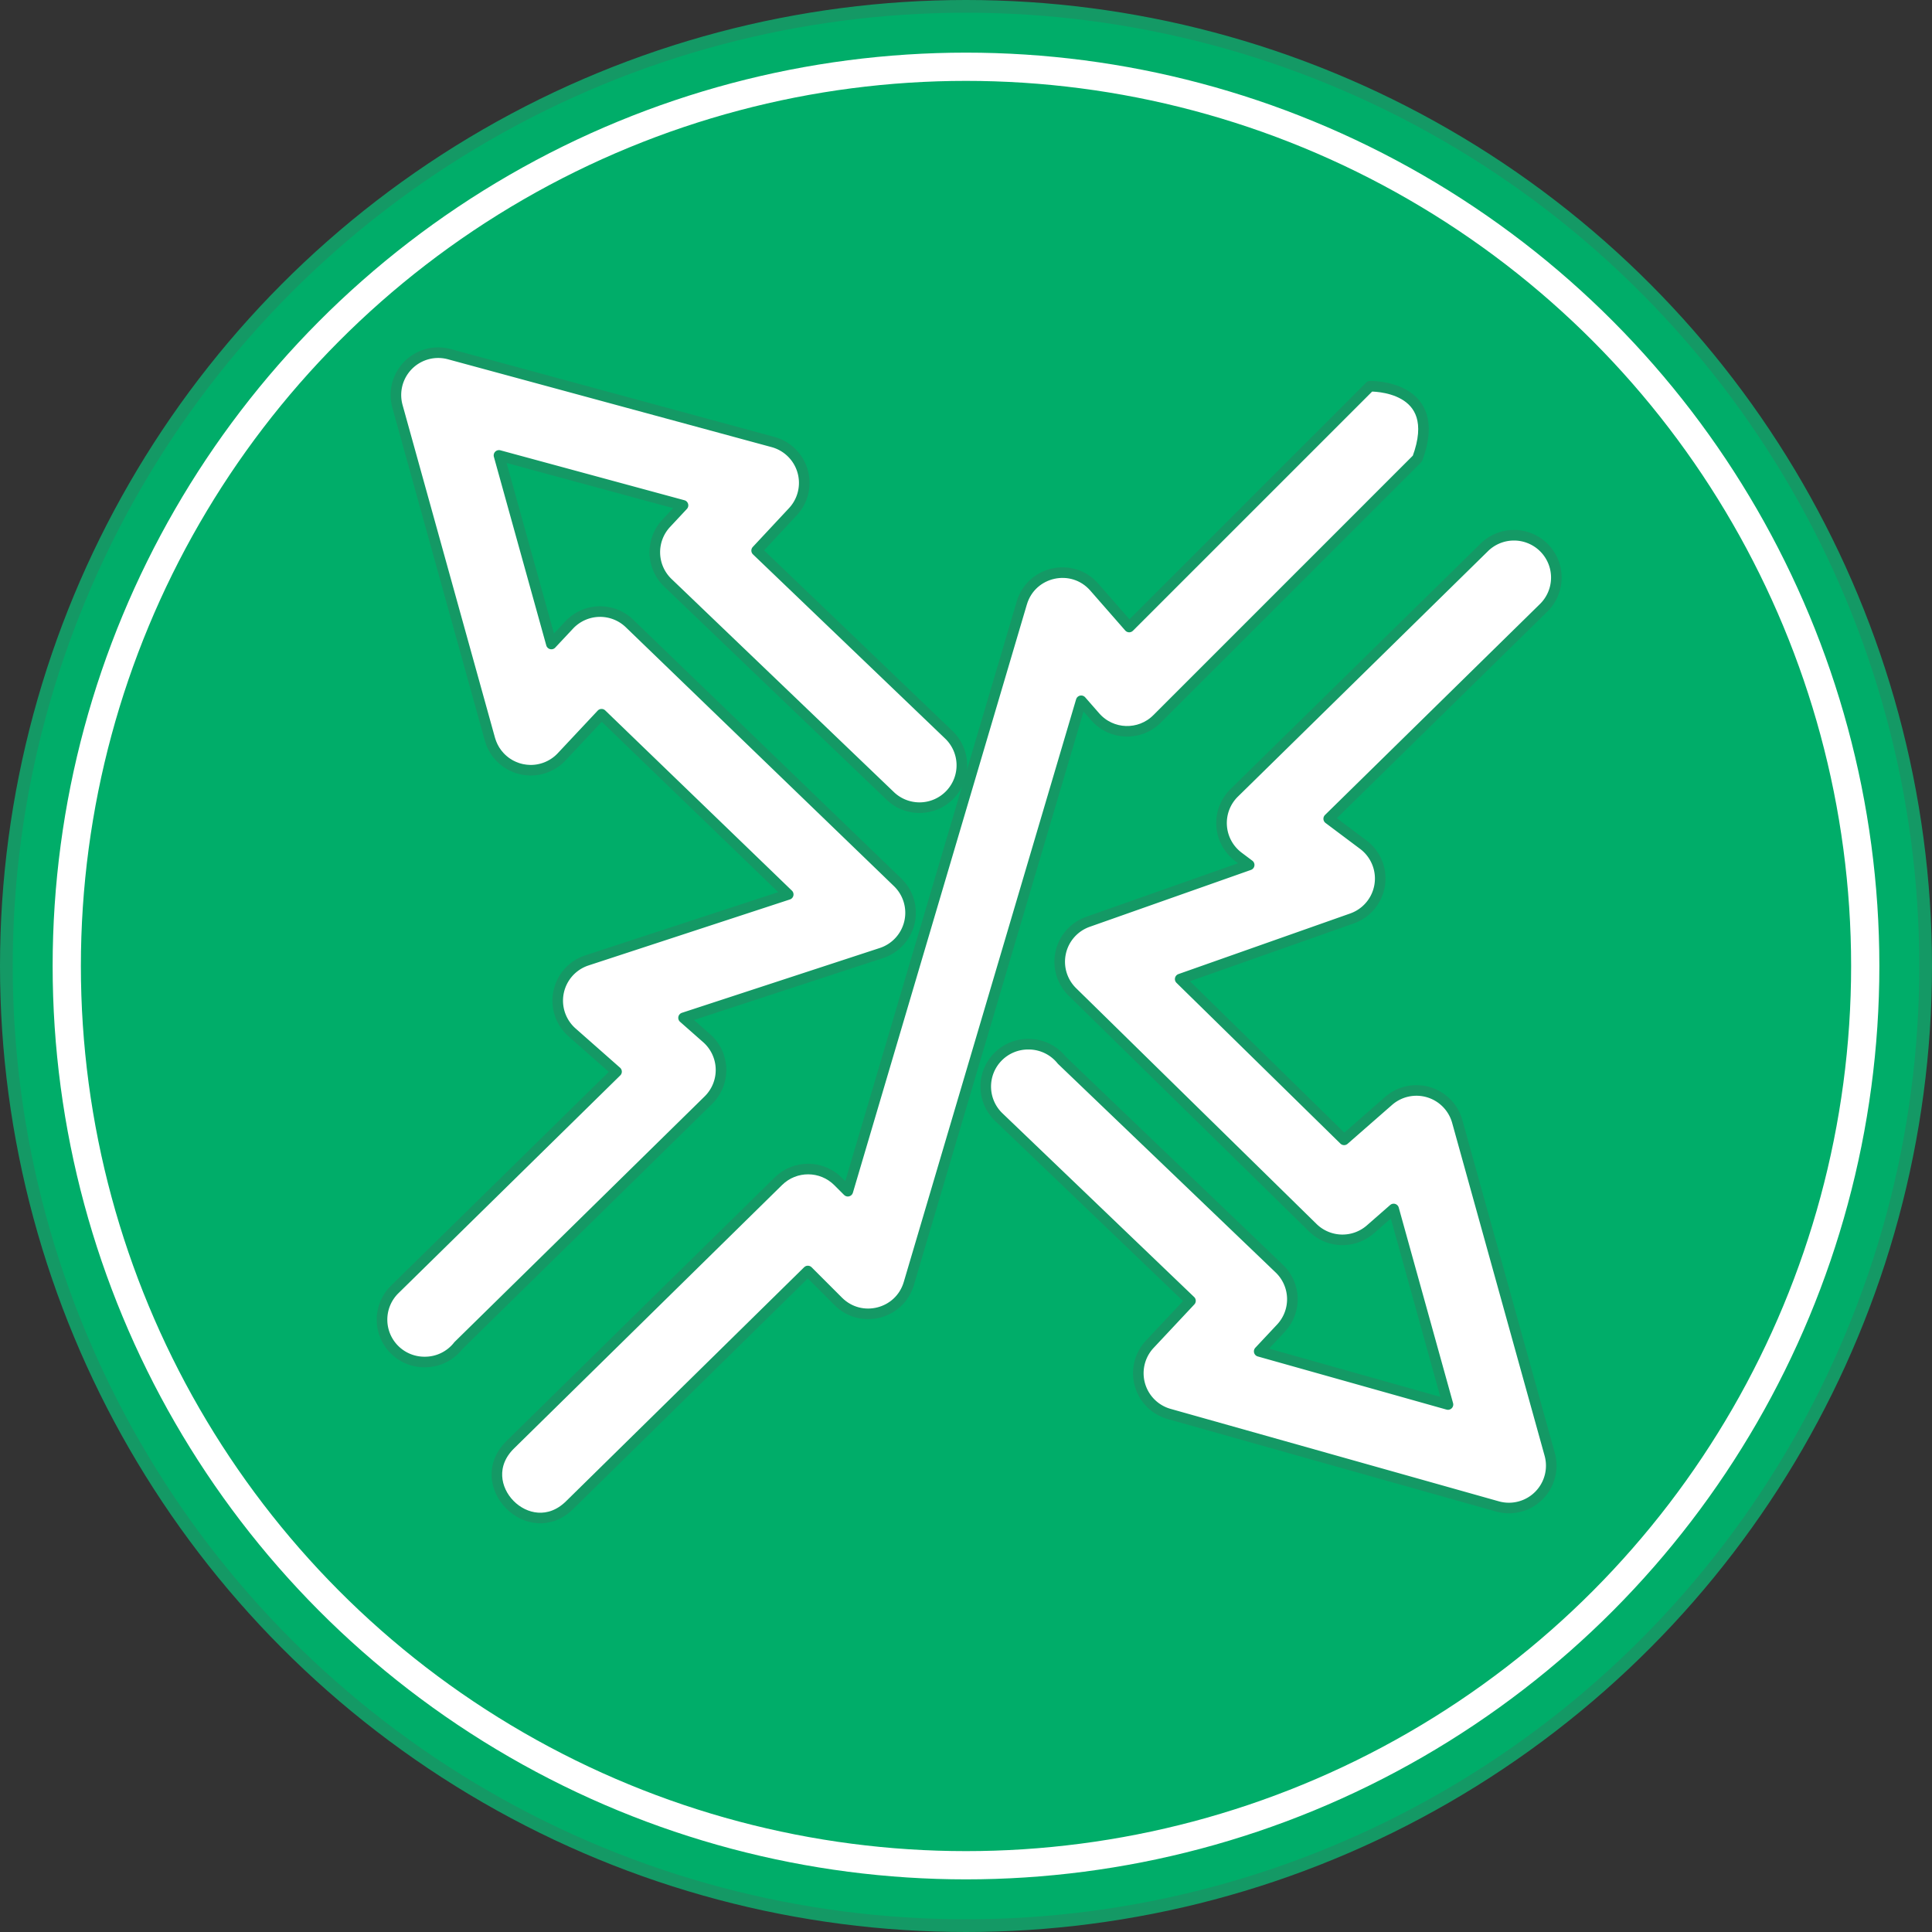 <?xml version="1.0" encoding="UTF-8" standalone="no"?>
<svg
   xmlns:dc="http://purl.org/dc/elements/1.1/"
   xmlns:cc="http://creativecommons.org/ns#"
   xmlns:rdf="http://www.w3.org/1999/02/22-rdf-syntax-ns#"
   xmlns:svg="http://www.w3.org/2000/svg"
   xmlns="http://www.w3.org/2000/svg"
   version="1.1"
   id="svg9976"
   viewBox="0 0 176.298 176.298"
   height="49.755mm"
   width="49.755mm">
  <rect x="0" y="0" width="176.298" height="176.298" fill="#333333" stroke="none"/>
  <defs
     id="defs9978" />
  <g
     transform="translate(0.58,0.58)"
     id="g4597">
    <circle
       r="87.569"
       cy="87.569"
       cx="87.569"
       id="path3338-7"
       style="fill:#00ad69;fill-opacity:1;fill-rule:evenodd;stroke:#149965;stroke-width:1.16;stroke-linecap:butt;stroke-linejoin:round;stroke-miterlimit:4;stroke-dasharray:none;stroke-opacity:1" />
    <circle
       r="82.057"
       cy="87.569"
       cx="87.569"
       id="path3338"
       style="fill:#00ad69;fill-opacity:1;fill-rule:evenodd;stroke:#ffffff;stroke-width:2.577;stroke-linecap:butt;stroke-linejoin:round;stroke-miterlimit:4;stroke-dasharray:none;stroke-opacity:1" />
    <g
       transform="matrix(0.966,0,0,0.966,-177.176,-266.565)"
       id="g4662-2-3">
      <path
         style="color:#000000;font-style:normal;font-variant:normal;font-weight:normal;font-stretch:normal;font-size:medium;line-height:normal;font-family:sans-serif;text-indent:0;text-align:start;text-decoration:none;text-decoration-line:none;text-decoration-style:solid;text-decoration-color:#000000;letter-spacing:normal;word-spacing:normal;text-transform:none;writing-mode:lr-tb;direction:ltr;baseline-shift:baseline;text-anchor:start;white-space:normal;clip-rule:nonzero;display:inline;overflow:visible;visibility:visible;opacity:1;isolation:auto;mix-blend-mode:normal;color-interpolation:sRGB;color-interpolation-filters:linearRGB;solid-color:#000000;solid-opacity:1;fill:#ffffff;fill-opacity:1;fill-rule:evenodd;stroke:#149965;stroke-width:1;stroke-linecap:round;stroke-linejoin:round;stroke-miterlimit:4;stroke-dasharray:none;stroke-dashoffset:0;stroke-opacity:1;color-rendering:auto;image-rendering:auto;shape-rendering:auto;text-rendering:auto;enable-background:accumulate"
         d="m 224.072,308.664 a 4,4 0 0 0 -3.715,5.068 l 8.734,31.445 a 4,4 0 0 0 0.06,0.182 4,4 0 0 0 0.049,0.145 4,4 0 0 0 0.08,0.191 4,4 0 0 0 0.084,0.186 4,4 0 0 0 0.086,0.16 4,4 0 0 0 0.109,0.191 4,4 0 0 0 0.104,0.15 4,4 0 0 0 0.121,0.17 4,4 0 0 0 0.133,0.158 4,4 0 0 0 0.127,0.145 4,4 0 0 0 0.156,0.154 4,4 0 0 0 0.133,0.121 4,4 0 0 0 0.156,0.127 4,4 0 0 0 0.162,0.123 4,4 0 0 0 0.178,0.113 4,4 0 0 0 0.152,0.094 4,4 0 0 0 0.213,0.109 4,4 0 0 0 0.145,0.068 4,4 0 0 0 0.213,0.084 4,4 0 0 0 0.164,0.061 4,4 0 0 0 0.244,0.068 4,4 0 0 0 0.127,0.033 4,4 0 0 0 0.225,0.039 4,4 0 0 0 0.199,0.029 4,4 0 0 0 0.152,0.012 4,4 0 0 0 0.283,0.014 4,4 0 0 0 2.576,-0.939 4,4 0 0 0 0.293,-0.273 4,4 0 0 0 0.049,-0.051 l 3.773,-4.025 17.633,17.023 -19.02,6.232 a 4,4 0 0 0 -1.4,6.801 l 4.201,3.707 -20.953,20.572 a 4,4 0 0 0 2.803,6.855 4,4 0 0 0 3.209,-1.545 l 23.613,-23.186 a 4,4 0 0 0 -0.156,-5.854 l -2.184,-1.926 18.688,-6.121 a 4,4 0 0 0 1.533,-6.68 L 242.275,334.24 a 4,4 0 0 0 -5.695,0.143 l -1.684,1.797 -4.949,-17.814 17.383,4.717 -1.586,1.699 a 4,4 0 0 0 0.156,5.617 l 20.963,20.09 a 4,4 0 1 0 5.535,-5.775 l -18.111,-17.359 3.42,-3.664 a 4,4 0 0 0 -1.877,-6.59 l -30.57,-8.297 a 4,4 0 0 0 -1.188,-0.139 z"
         id="path4226-8-2-6" />
      <path
         style="color:#000000;font-style:normal;font-variant:normal;font-weight:normal;font-stretch:normal;font-size:medium;line-height:normal;font-family:sans-serif;text-indent:0;text-align:start;text-decoration:none;text-decoration-line:none;text-decoration-style:solid;text-decoration-color:#000000;letter-spacing:normal;word-spacing:normal;text-transform:none;writing-mode:lr-tb;direction:ltr;baseline-shift:baseline;text-anchor:start;white-space:normal;clip-rule:nonzero;display:inline;overflow:visible;visibility:visible;opacity:1;isolation:auto;mix-blend-mode:normal;color-interpolation:sRGB;color-interpolation-filters:linearRGB;solid-color:#000000;solid-opacity:1;fill:#ffffff;fill-opacity:1;fill-rule:evenodd;stroke:#149965;stroke-width:1;stroke-linecap:round;stroke-linejoin:round;stroke-miterlimit:4;stroke-dasharray:none;stroke-dashoffset:0;stroke-opacity:1;color-rendering:auto;image-rendering:auto;shape-rendering:auto;text-rendering:auto;enable-background:accumulate"
         d="m 312.223,311.834 -22.744,22.742 -3.299,-3.77 c -2.076,-2.371 -5.951,-1.522 -6.846,1.5 l -16.434,55.566 -0.922,-0.922 c -1.552,-1.553 -4.066,-1.564 -5.633,-0.025 l -25.33,24.893 c -3.804,3.738 1.803,9.445 5.607,5.707 l 22.502,-22.115 2.875,2.875 c 2.146,2.144 5.804,1.214 6.664,-1.695 l 16.281,-55.045 1.328,1.518 c 1.524,1.742 4.203,1.832 5.84,0.195 l 24.594,-24.596 c 2.603,-7.017 -4.484,-6.828 -4.484,-6.828 z"
         id="path4228-56-5-7" />
      <path
         style="color:#000000;font-style:normal;font-variant:normal;font-weight:normal;font-stretch:normal;font-size:medium;line-height:normal;font-family:sans-serif;text-indent:0;text-align:start;text-decoration:none;text-decoration-line:none;text-decoration-style:solid;text-decoration-color:#000000;letter-spacing:normal;word-spacing:normal;text-transform:none;writing-mode:lr-tb;direction:ltr;baseline-shift:baseline;text-anchor:start;white-space:normal;clip-rule:nonzero;display:inline;overflow:visible;visibility:visible;opacity:1;isolation:auto;mix-blend-mode:normal;color-interpolation:sRGB;color-interpolation-filters:linearRGB;solid-color:#000000;solid-opacity:1;fill:#ffffff;fill-opacity:1;fill-rule:evenodd;stroke:#149965;stroke-width:1;stroke-linecap:round;stroke-linejoin:round;stroke-miterlimit:4;stroke-dasharray:none;stroke-dashoffset:0;stroke-opacity:1;color-rendering:auto;image-rendering:auto;shape-rendering:auto;text-rendering:auto;enable-background:accumulate"
         d="m 325.744,325.908 a 4,4 0 0 0 -2.762,1.184 l -23.582,23.146 a 4,4 0 0 0 0.402,6.055 l 1.01,0.758 -15.227,5.373 a 4,4 0 0 0 -1.471,6.627 l 22.711,22.273 a 4,4 0 0 0 5.434,0.154 l 2.201,-1.926 5.131,18.469 L 301.76,403 l 2.051,-2.188 a 4,4 0 0 0 -0.15,-5.623 l -20.553,-19.697 a 4,4 0 0 0 -3.178,-1.506 4,4 0 0 0 -2.768,6.889 l 18.105,17.352 -3.844,4.102 a 4,4 0 0 0 1.832,6.586 l 31.008,8.734 a 4,4 0 0 0 4.939,-4.92 l -8.734,-31.445 a 4,4 0 0 0 -6.488,-1.939 l -4.199,3.674 -15.484,-15.186 16.225,-5.725 a 4,4 0 0 0 1.068,-6.973 l -3.264,-2.447 20.262,-19.885 a 4,4 0 0 0 -2.844,-6.895 z"
         id="path4230-2-7-5" />
    </g>
  </g>
</svg>
